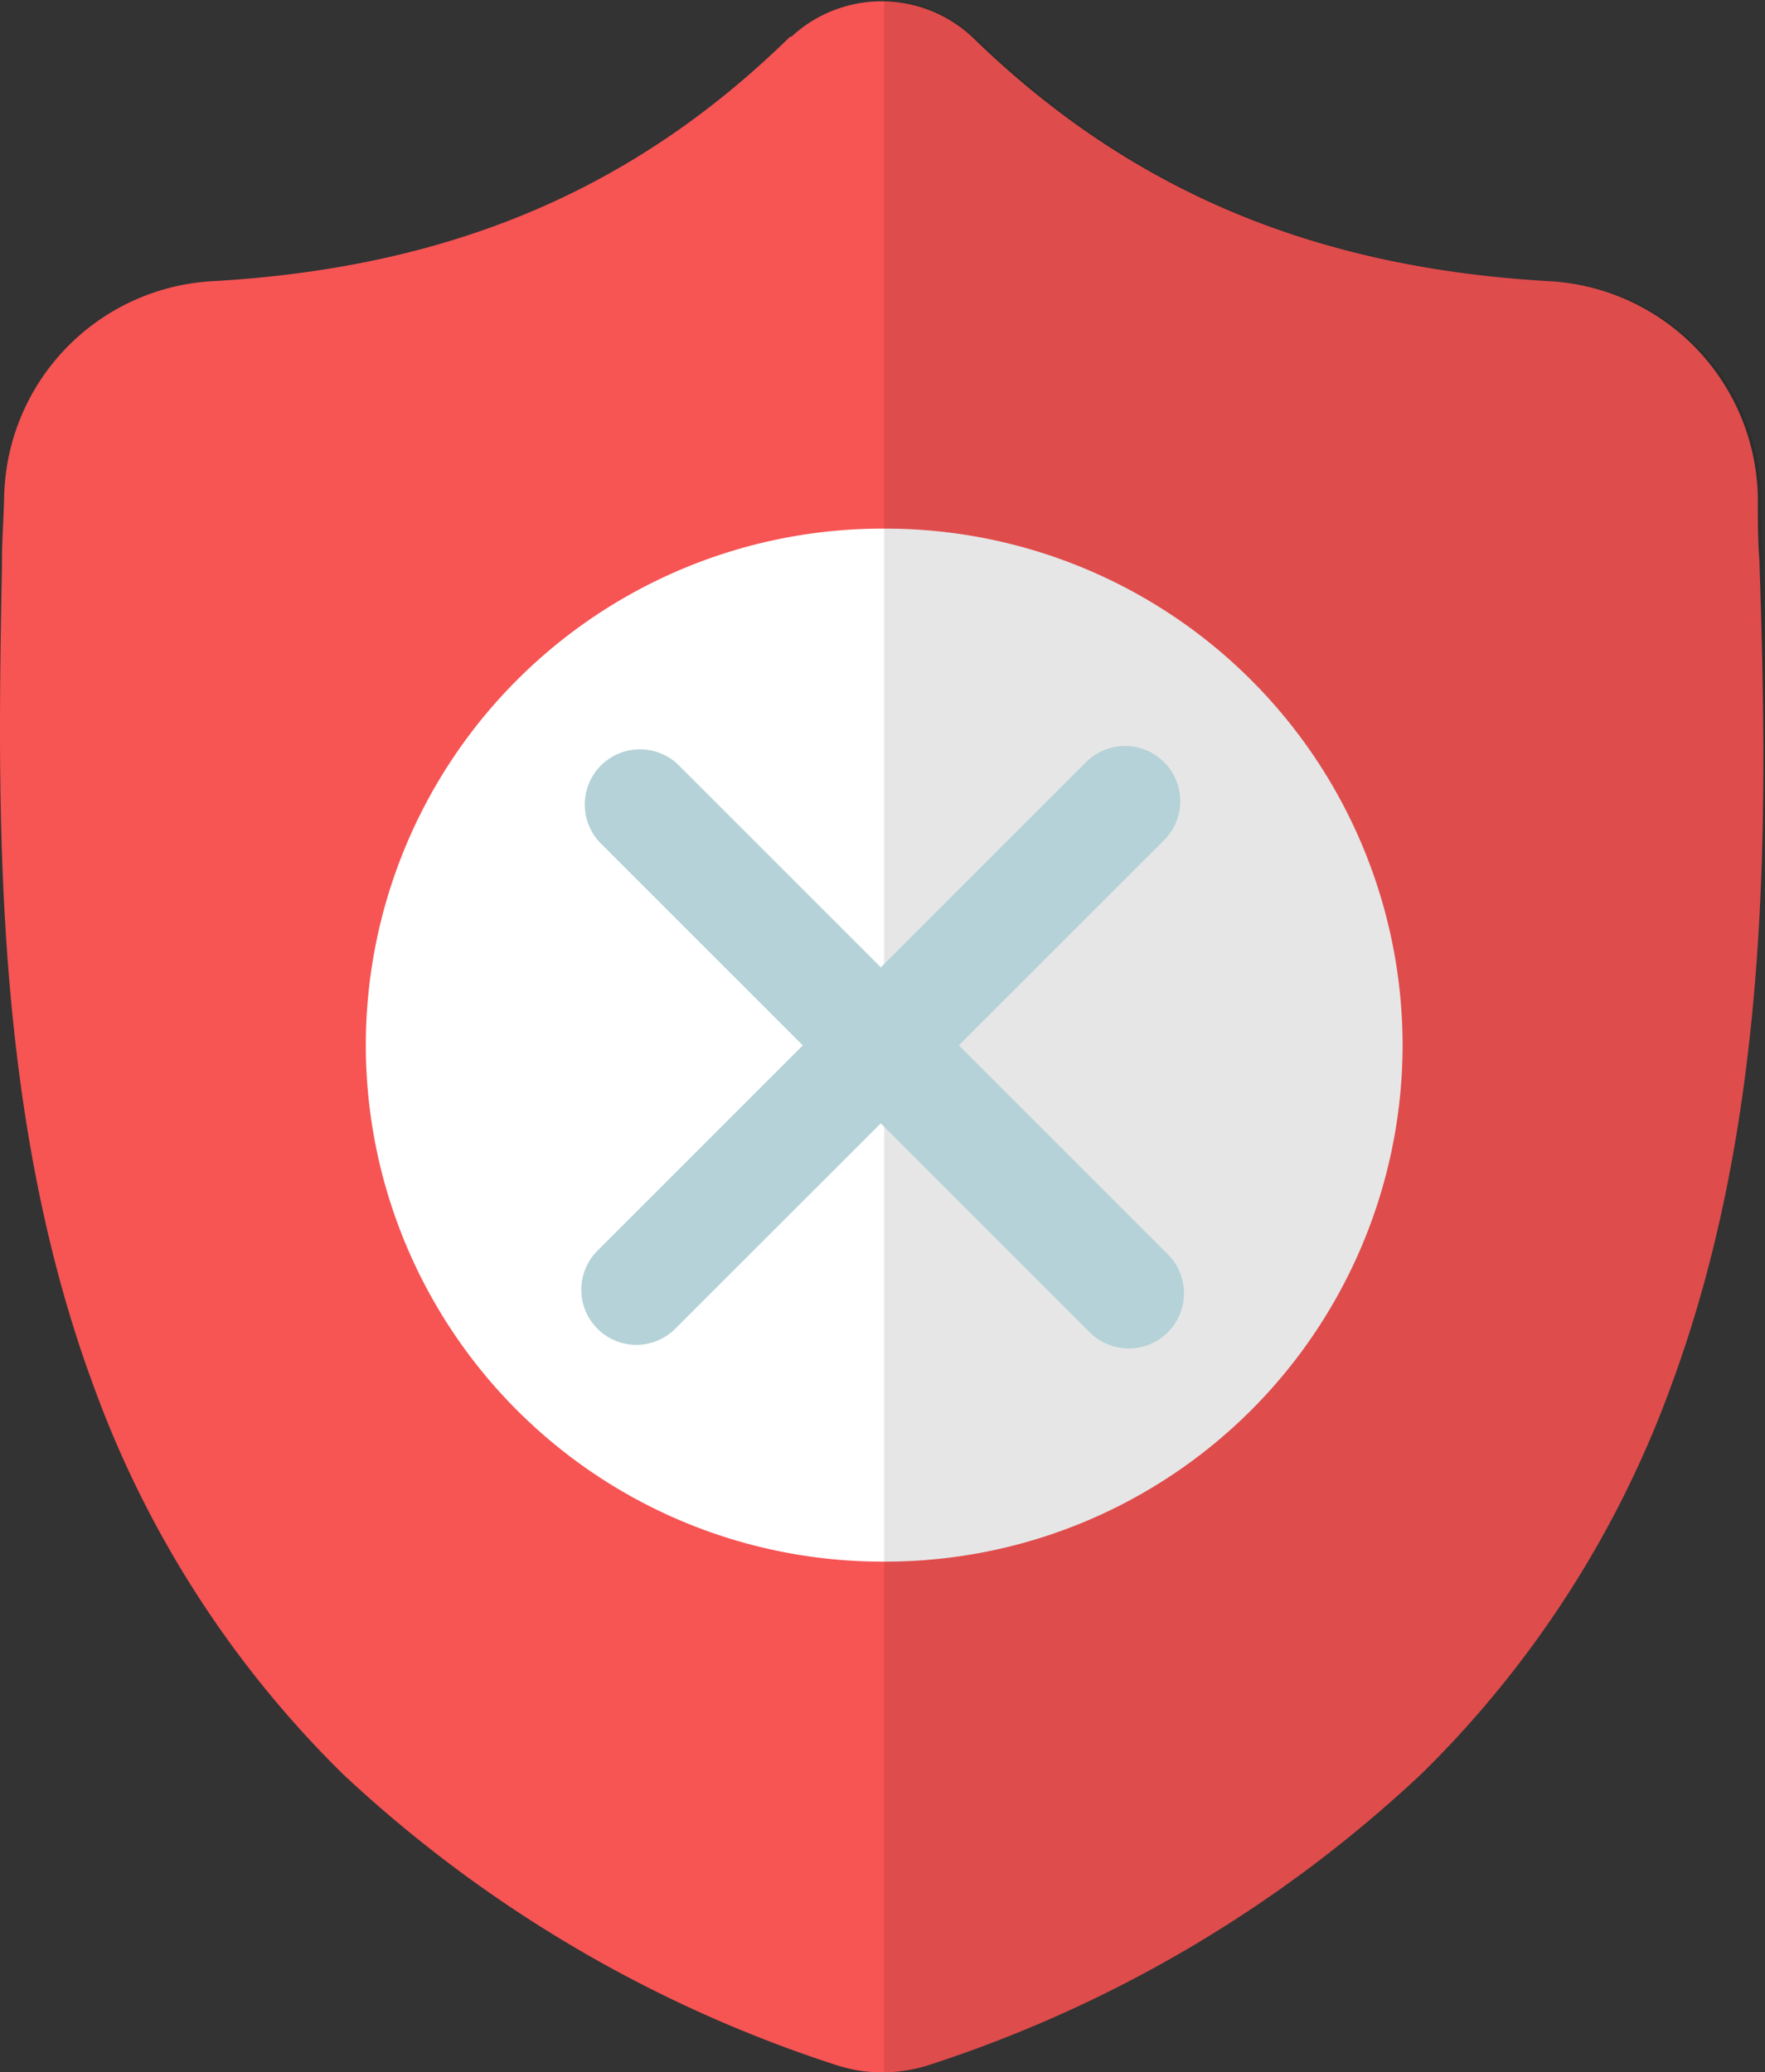 <svg id="unsafe" xmlns="http://www.w3.org/2000/svg" width="64.002" height="75.15" viewBox="0 0 64.002 75.15">
  <rect x="0" y="0" width="64.002" height="75.15" fill="#333333" stroke="none"/>
  <path id="Path_1" data-name="Path 1" d="M60.62,50.19a37.84,37.84,0,0,1-9.08,14.14A47.47,47.47,0,0,1,33.79,74.85a5.6,5.6,0,0,1-1.72.3H32a5.36,5.36,0,0,1-1.06-.1,6.609,6.609,0,0,1-.73-.2A47.66,47.66,0,0,1,12.44,64.34,37.82,37.82,0,0,1,3.37,50.2C-.3,40.24-.09,29.28.07,20.47v-.14c0-.73.06-1.49.08-2.33a8,8,0,0,1,7.5-7.8c8.64-.48,15.32-3.3,21-8.87h.05a4.81,4.81,0,0,1,6.54,0h0c5.71,5.57,12.4,8.39,21,8.87a8,8,0,0,1,7.5,7.8c0,.85,0,1.61.06,2.34v.05C64.09,29.22,64.3,40.21,60.62,50.19Z" transform="translate(0.001 0)" fill="#f75454"/>
  <path id="Path_3" data-name="Path 3" d="M50.86,37.9A18.75,18.75,0,0,1,32.2,56.63h-.07a18.73,18.73,0,1,1-.27-37.46h.34A18.75,18.75,0,0,1,50.86,37.9Z" transform="translate(0.001 0)" fill="#fff"/>
  <path id="Path_2" data-name="Path 2" d="M60.62,50.19a38.08,38.08,0,0,1-9.08,14.15A47.58,47.58,0,0,1,33.79,74.85a5.67,5.67,0,0,1-1.73.3V0a4.76,4.76,0,0,1,3.2,1.28h.05C41,6.9,47.72,9.71,56.36,10.2a8,8,0,0,1,7.5,7.8c0,.85,0,1.61.07,2.33v.06C64.09,29.22,64.3,40.21,60.62,50.19Z" transform="translate(0.001)" opacity="0.1"/>
  <path id="Path_66" data-name="Path 66" d="M23.08,48.77a2,2,0,0,1-1.42-3.41L39.38,27.64a2,2,0,1,1,2.83,2.83L24.49,48.18a2,2,0,0,1-1.41.59Z" transform="translate(0.001 0)" fill="#b4d2d7"/>
  <path id="Path_67" data-name="Path 67" d="M40.92,48.9a2,2,0,0,1-1.41-.59L21.79,30.59a2,2,0,0,1,2.83-2.83L42.34,45.48a2,2,0,0,1-1.42,3.42Z" transform="translate(0.001 0)" fill="#b4d2d7"/>
</svg>
